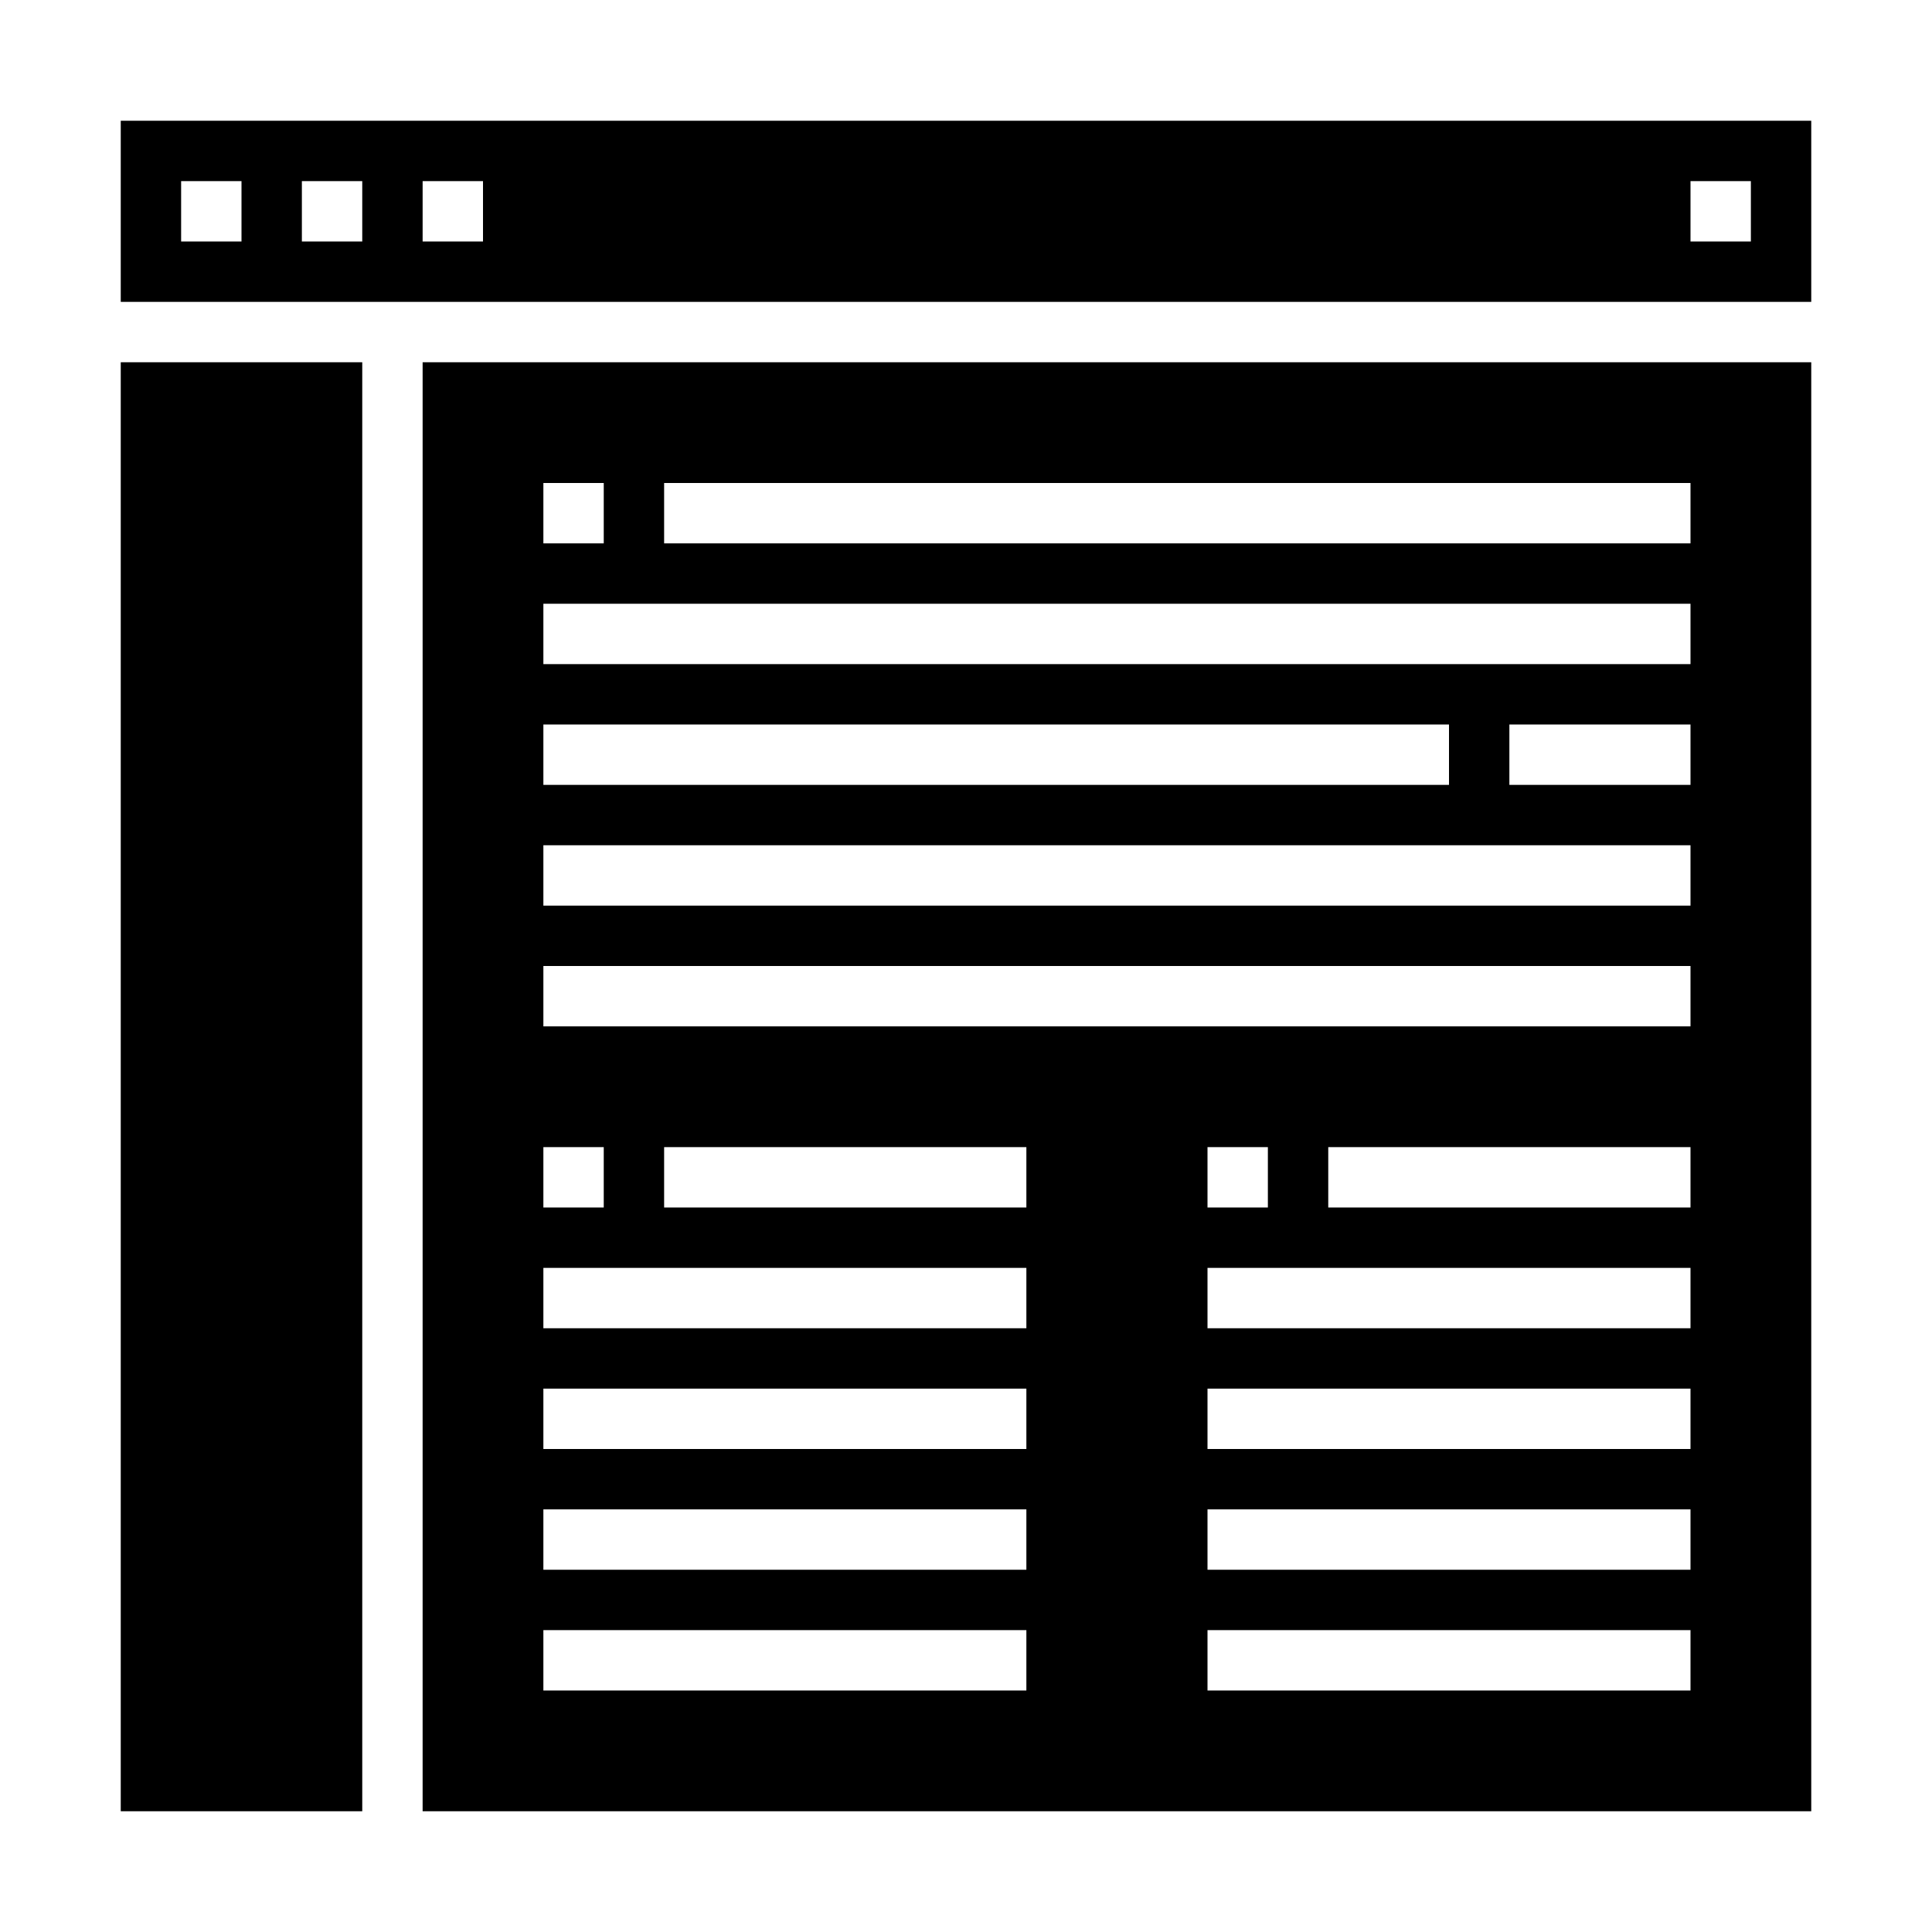 <svg xmlns="http://www.w3.org/2000/svg" viewBox="0 0 64 64" x="0px" y="0px"><g data-name="Browser"><path d="M60,60V12H14V60ZM34,40H22V38H34ZM56,56H40V54H56Zm0-4H40V50H56Zm0-4H40V46H56Zm0-4H40V42H56ZM40,40V38h2v2Zm16,0H44V38H56Zm0-14H50V24h6ZM22,16H56v2H22Zm-4,0h2v2H18Zm0,4H56v2H18Zm0,4H48v2H18Zm0,4H56v2H18Zm0,4H56v2H18Zm0,6h2v2H18Zm0,4H34v2H18Zm0,4H34v2H18Zm0,4H34v2H18Zm0,4H34v2H18Z"></path><path d="M60,4H4v6H60ZM8,8H6V6H8Zm4,0H10V6h2Zm4,0H14V6h2ZM58,8H56V6h2Z"></path><rect x="4" y="12" width="8" height="48"></rect></g></svg>